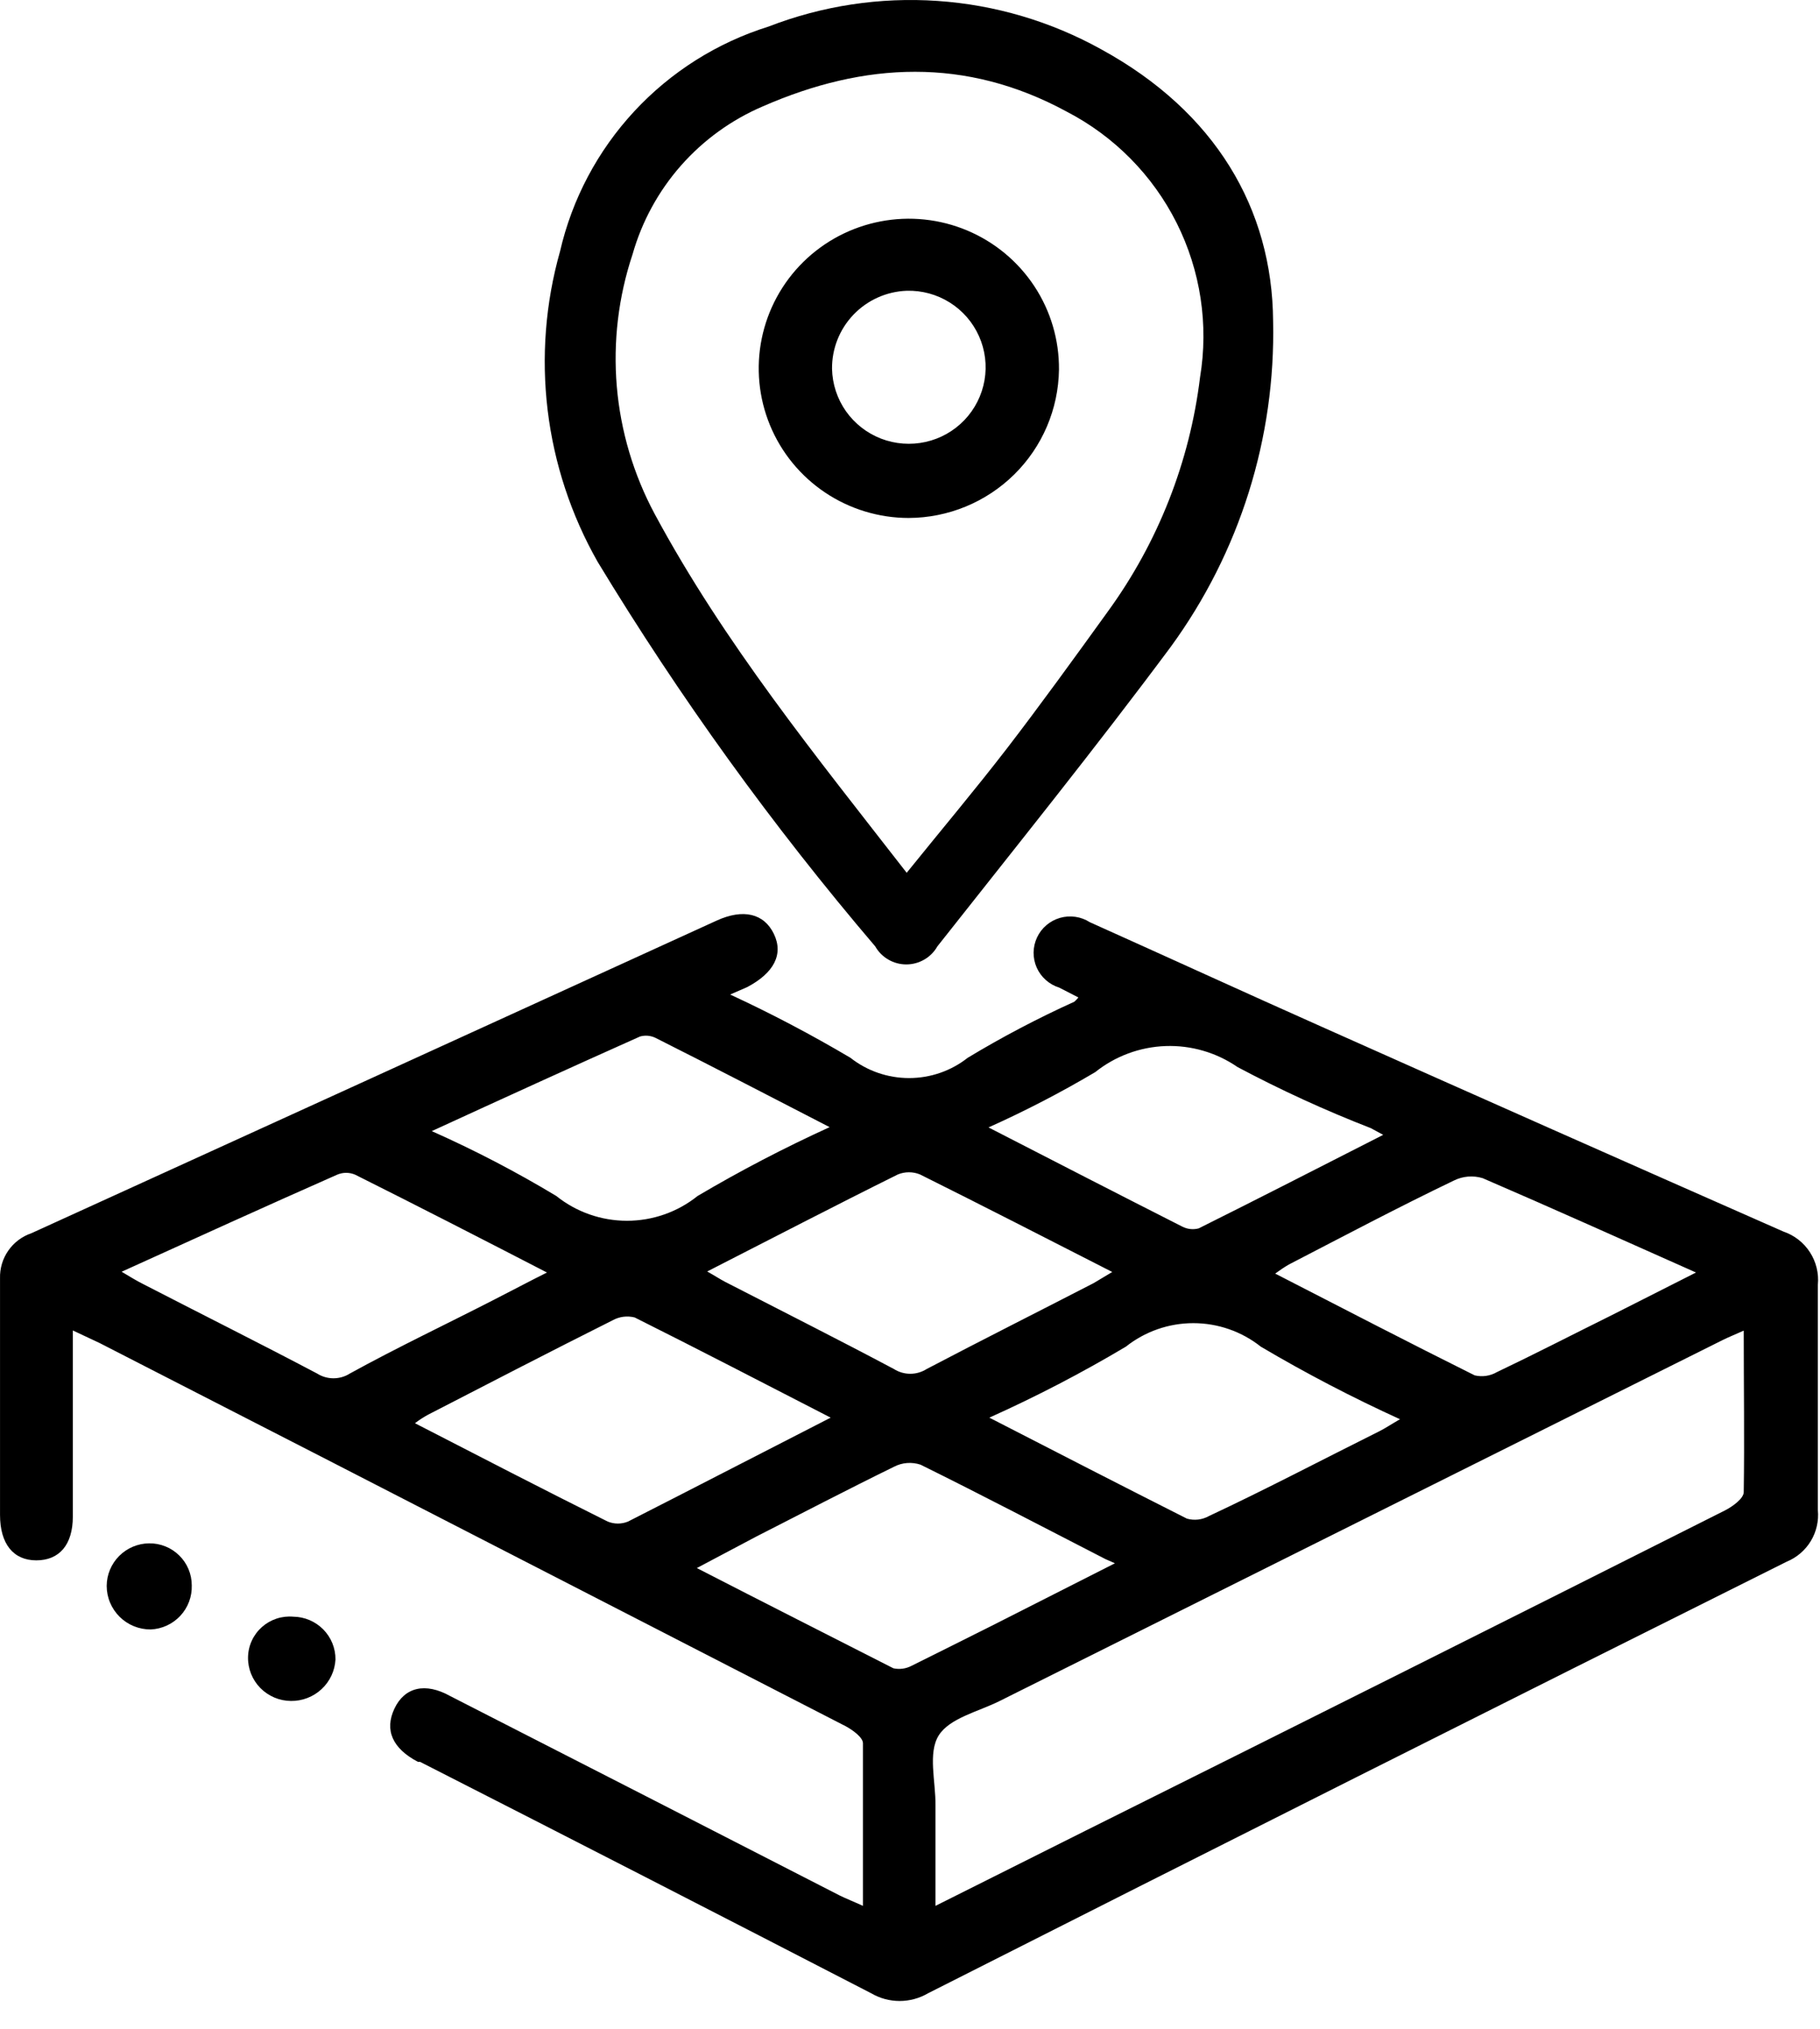 <svg width="61" height="68" viewBox="0 0 61 68" fill="none" xmlns="http://www.w3.org/2000/svg">
<path d="M24.472 33.332C25.851 33.97 27.196 34.678 28.503 35.452C29.063 35.893 29.756 36.132 30.469 36.132C31.183 36.132 31.875 35.893 32.435 35.452C33.589 34.755 34.782 34.128 36.01 33.572C36.059 33.529 36.104 33.481 36.144 33.43L35.501 33.1C35.334 33.048 35.181 32.961 35.051 32.845C34.92 32.729 34.817 32.587 34.746 32.428C34.676 32.269 34.641 32.096 34.642 31.922C34.645 31.748 34.684 31.577 34.758 31.419C34.832 31.261 34.938 31.121 35.071 31.008C35.204 30.895 35.359 30.812 35.527 30.763C35.695 30.715 35.871 30.703 36.044 30.728C36.216 30.753 36.382 30.815 36.529 30.909C39.13 32.076 41.712 33.261 44.313 34.419C49.461 36.717 54.615 39.003 59.775 41.277C60.141 41.402 60.453 41.645 60.662 41.969C60.871 42.292 60.965 42.676 60.928 43.059C60.928 45.577 60.928 48.095 60.928 50.612C60.963 50.974 60.88 51.338 60.692 51.649C60.504 51.96 60.22 52.203 59.883 52.341C50.278 57.133 40.685 61.955 31.104 66.806C30.815 66.975 30.486 67.064 30.152 67.064C29.817 67.064 29.489 66.975 29.2 66.806C24.165 64.206 19.124 61.619 14.077 59.048C14.054 59.053 14.03 59.053 14.006 59.048C13.157 58.603 12.88 57.988 13.219 57.267C13.559 56.545 14.256 56.376 15.096 56.848L21.889 60.322L28.145 63.529C28.36 63.635 28.592 63.724 28.923 63.876C28.923 61.987 28.923 60.206 28.923 58.425C28.923 58.228 28.574 57.979 28.342 57.854L11.012 48.947L3.334 45.01L2.441 44.591V45.482C2.441 47.263 2.441 49.045 2.441 50.826C2.441 51.779 1.985 52.296 1.216 52.296C0.448 52.296 0.001 51.744 0.001 50.773C0.001 48.101 0.001 45.491 0.001 42.845C-0.009 42.514 0.088 42.187 0.278 41.915C0.467 41.642 0.74 41.438 1.055 41.331C8.694 37.851 16.348 34.359 24.016 30.856C24.91 30.446 25.607 30.615 25.938 31.301C26.268 31.987 25.938 32.61 25.044 33.083L24.472 33.332ZM58.435 44.6C58.14 44.734 57.934 44.814 57.738 44.912L33.508 57.008C32.802 57.364 31.828 57.578 31.461 58.166C31.095 58.754 31.363 59.707 31.354 60.509C31.354 61.587 31.354 62.673 31.354 63.876L36.368 61.364C43.518 57.801 50.668 54.22 57.818 50.621C58.077 50.488 58.444 50.221 58.444 50.007C58.471 48.261 58.444 46.471 58.444 44.6H58.435ZM4.076 42.623C4.389 42.809 4.577 42.925 4.773 43.023C6.722 44.03 8.688 45.01 10.627 46.034C10.792 46.139 10.982 46.194 11.177 46.194C11.372 46.194 11.563 46.139 11.727 46.034C13.345 45.143 14.971 44.377 16.598 43.54C17.143 43.264 17.688 42.97 18.332 42.649C16.124 41.509 14.024 40.431 11.906 39.371C11.81 39.33 11.706 39.308 11.602 39.308C11.497 39.308 11.394 39.33 11.298 39.371C8.938 40.413 6.57 41.491 4.076 42.623ZM27.841 47.513C25.571 46.346 23.426 45.232 21.272 44.155C21.021 44.091 20.756 44.126 20.53 44.252C18.466 45.286 16.401 46.355 14.346 47.415C14.193 47.499 14.046 47.594 13.908 47.7C16.106 48.831 18.224 49.927 20.369 50.996C20.587 51.085 20.831 51.085 21.049 50.996C23.238 49.882 25.491 48.715 27.841 47.513ZM37.369 52.394L37.047 52.252C34.983 51.191 32.927 50.114 30.853 49.089C30.707 49.041 30.553 49.022 30.399 49.034C30.246 49.046 30.096 49.089 29.96 49.161C28.413 49.918 26.894 50.711 25.357 51.494L23.355 52.554C25.643 53.73 27.823 54.835 29.942 55.913C30.147 55.958 30.363 55.93 30.549 55.832C31.443 55.387 32.337 54.942 33.293 54.461L37.369 52.394ZM56.844 42.649C54.324 41.527 52.009 40.485 49.694 39.487C49.374 39.389 49.028 39.418 48.728 39.567C46.87 40.458 45.037 41.429 43.196 42.382C43.039 42.474 42.887 42.576 42.74 42.685C45.028 43.861 47.209 44.992 49.426 46.096C49.678 46.156 49.943 46.118 50.167 45.989C51.455 45.375 52.715 44.725 53.993 44.092L56.844 42.649ZM33.159 47.513C35.429 48.68 37.628 49.811 39.782 50.898C39.905 50.933 40.035 50.943 40.162 50.928C40.289 50.912 40.412 50.872 40.524 50.809C42.428 49.918 44.322 48.92 46.217 47.976C46.432 47.869 46.628 47.735 46.923 47.566C45.326 46.839 43.769 46.027 42.258 45.134C41.615 44.624 40.818 44.346 39.996 44.346C39.175 44.346 38.378 44.624 37.735 45.134C36.257 46.014 34.729 46.808 33.159 47.513ZM23.703 42.614C23.971 42.765 24.132 42.872 24.302 42.961C26.188 43.932 28.083 44.885 29.96 45.883C30.124 45.987 30.314 46.043 30.509 46.043C30.704 46.043 30.895 45.987 31.059 45.883C32.909 44.912 34.786 43.968 36.654 43.005L37.279 42.631C35.063 41.5 32.963 40.422 30.835 39.362C30.598 39.265 30.331 39.265 30.094 39.362C27.993 40.404 25.92 41.482 23.703 42.614ZM14.471 37.91C15.906 38.548 17.3 39.274 18.645 40.084C19.316 40.622 20.152 40.915 21.013 40.915C21.875 40.915 22.71 40.622 23.381 40.084C24.814 39.237 26.291 38.467 27.806 37.777C25.786 36.735 23.882 35.746 21.969 34.784C21.808 34.706 21.623 34.69 21.451 34.739C19.136 35.773 16.875 36.806 14.471 37.91ZM46.36 38.035L45.949 37.812C44.42 37.218 42.928 36.534 41.48 35.764C40.772 35.276 39.926 35.029 39.066 35.059C38.206 35.09 37.379 35.396 36.708 35.933C35.552 36.617 34.358 37.236 33.132 37.786C35.367 38.935 37.494 40.03 39.621 41.108C39.791 41.197 39.989 41.22 40.175 41.17C42.213 40.155 44.224 39.122 46.36 38.035Z" fill="black"/>
<path d="M42.67 10.76C42.756 14.676 41.55 18.513 39.238 21.681C36.708 25.083 34.045 28.388 31.417 31.719C31.313 31.903 31.161 32.055 30.978 32.161C30.795 32.267 30.587 32.323 30.376 32.323C30.164 32.323 29.956 32.267 29.774 32.161C29.591 32.055 29.439 31.903 29.335 31.719C25.891 27.679 22.78 23.369 20.031 18.83C19.142 17.265 18.573 15.54 18.356 13.754C18.14 11.968 18.281 10.157 18.77 8.426C19.174 6.671 20.032 5.053 21.258 3.731C22.484 2.409 24.036 1.429 25.76 0.89C27.561 0.192 29.494 -0.101 31.423 0.031C33.351 0.163 35.226 0.718 36.914 1.656C40.739 3.75 42.643 7.001 42.67 10.76ZM30.389 29.252C31.56 27.8 32.686 26.464 33.75 25.083C34.813 23.703 36.02 22.037 37.137 20.487C38.815 18.177 39.876 15.479 40.221 12.648C40.514 10.884 40.239 9.072 39.437 7.472C38.634 5.872 37.344 4.566 35.752 3.741C32.373 1.906 28.977 2.075 25.572 3.563C24.518 4.013 23.579 4.692 22.823 5.55C22.067 6.409 21.513 7.425 21.201 8.524C20.726 9.949 20.546 11.455 20.673 12.952C20.801 14.448 21.233 15.902 21.943 17.227C24.267 21.547 27.342 25.333 30.389 29.252Z" fill="black"/>
<path d="M9.832 54.184C10.21 54.189 10.57 54.343 10.835 54.611C11.1 54.88 11.247 55.242 11.244 55.618C11.224 55.997 11.057 56.353 10.778 56.612C10.5 56.871 10.132 57.013 9.752 57.008C9.56 57.007 9.371 56.968 9.194 56.893C9.018 56.818 8.858 56.709 8.724 56.573C8.59 56.436 8.485 56.274 8.414 56.097C8.344 55.919 8.309 55.729 8.313 55.538C8.317 55.348 8.36 55.16 8.44 54.987C8.52 54.814 8.635 54.659 8.777 54.532C8.92 54.405 9.087 54.309 9.268 54.249C9.45 54.189 9.642 54.167 9.832 54.184Z" fill="black"/>
<path d="M6.427 53.133C6.439 53.511 6.302 53.877 6.044 54.154C5.786 54.431 5.429 54.596 5.051 54.612C4.858 54.613 4.666 54.576 4.487 54.503C4.308 54.43 4.146 54.323 4.009 54.187C3.872 54.051 3.763 53.89 3.689 53.712C3.614 53.534 3.576 53.343 3.576 53.151C3.578 52.775 3.729 52.415 3.994 52.149C4.26 51.882 4.62 51.73 4.997 51.726C5.184 51.723 5.37 51.758 5.543 51.828C5.717 51.897 5.874 52.001 6.007 52.132C6.14 52.263 6.246 52.418 6.318 52.59C6.39 52.762 6.427 52.947 6.427 53.133Z" fill="black"/>
<path d="M30.452 17.36C29.456 17.359 28.482 17.062 27.655 16.508C26.828 15.954 26.184 15.167 25.806 14.248C25.428 13.329 25.332 12.319 25.531 11.345C25.73 10.372 26.214 9.479 26.923 8.78C27.631 8.082 28.532 7.609 29.511 7.421C30.489 7.233 31.502 7.339 32.42 7.726C33.338 8.113 34.12 8.762 34.668 9.593C35.215 10.423 35.502 11.397 35.493 12.39C35.474 13.712 34.936 14.973 33.993 15.903C33.05 16.832 31.779 17.356 30.452 17.36ZM27.887 12.363C27.898 12.871 28.06 13.365 28.352 13.781C28.645 14.197 29.055 14.517 29.53 14.701C30.006 14.884 30.525 14.923 31.022 14.812C31.52 14.702 31.973 14.446 32.325 14.078C32.676 13.71 32.91 13.246 32.997 12.746C33.084 12.245 33.02 11.73 32.812 11.266C32.605 10.802 32.264 10.409 31.833 10.139C31.402 9.868 30.899 9.731 30.39 9.745C29.713 9.77 29.072 10.058 28.605 10.547C28.137 11.036 27.88 11.688 27.887 12.363Z" fill="black"/>
</svg>
